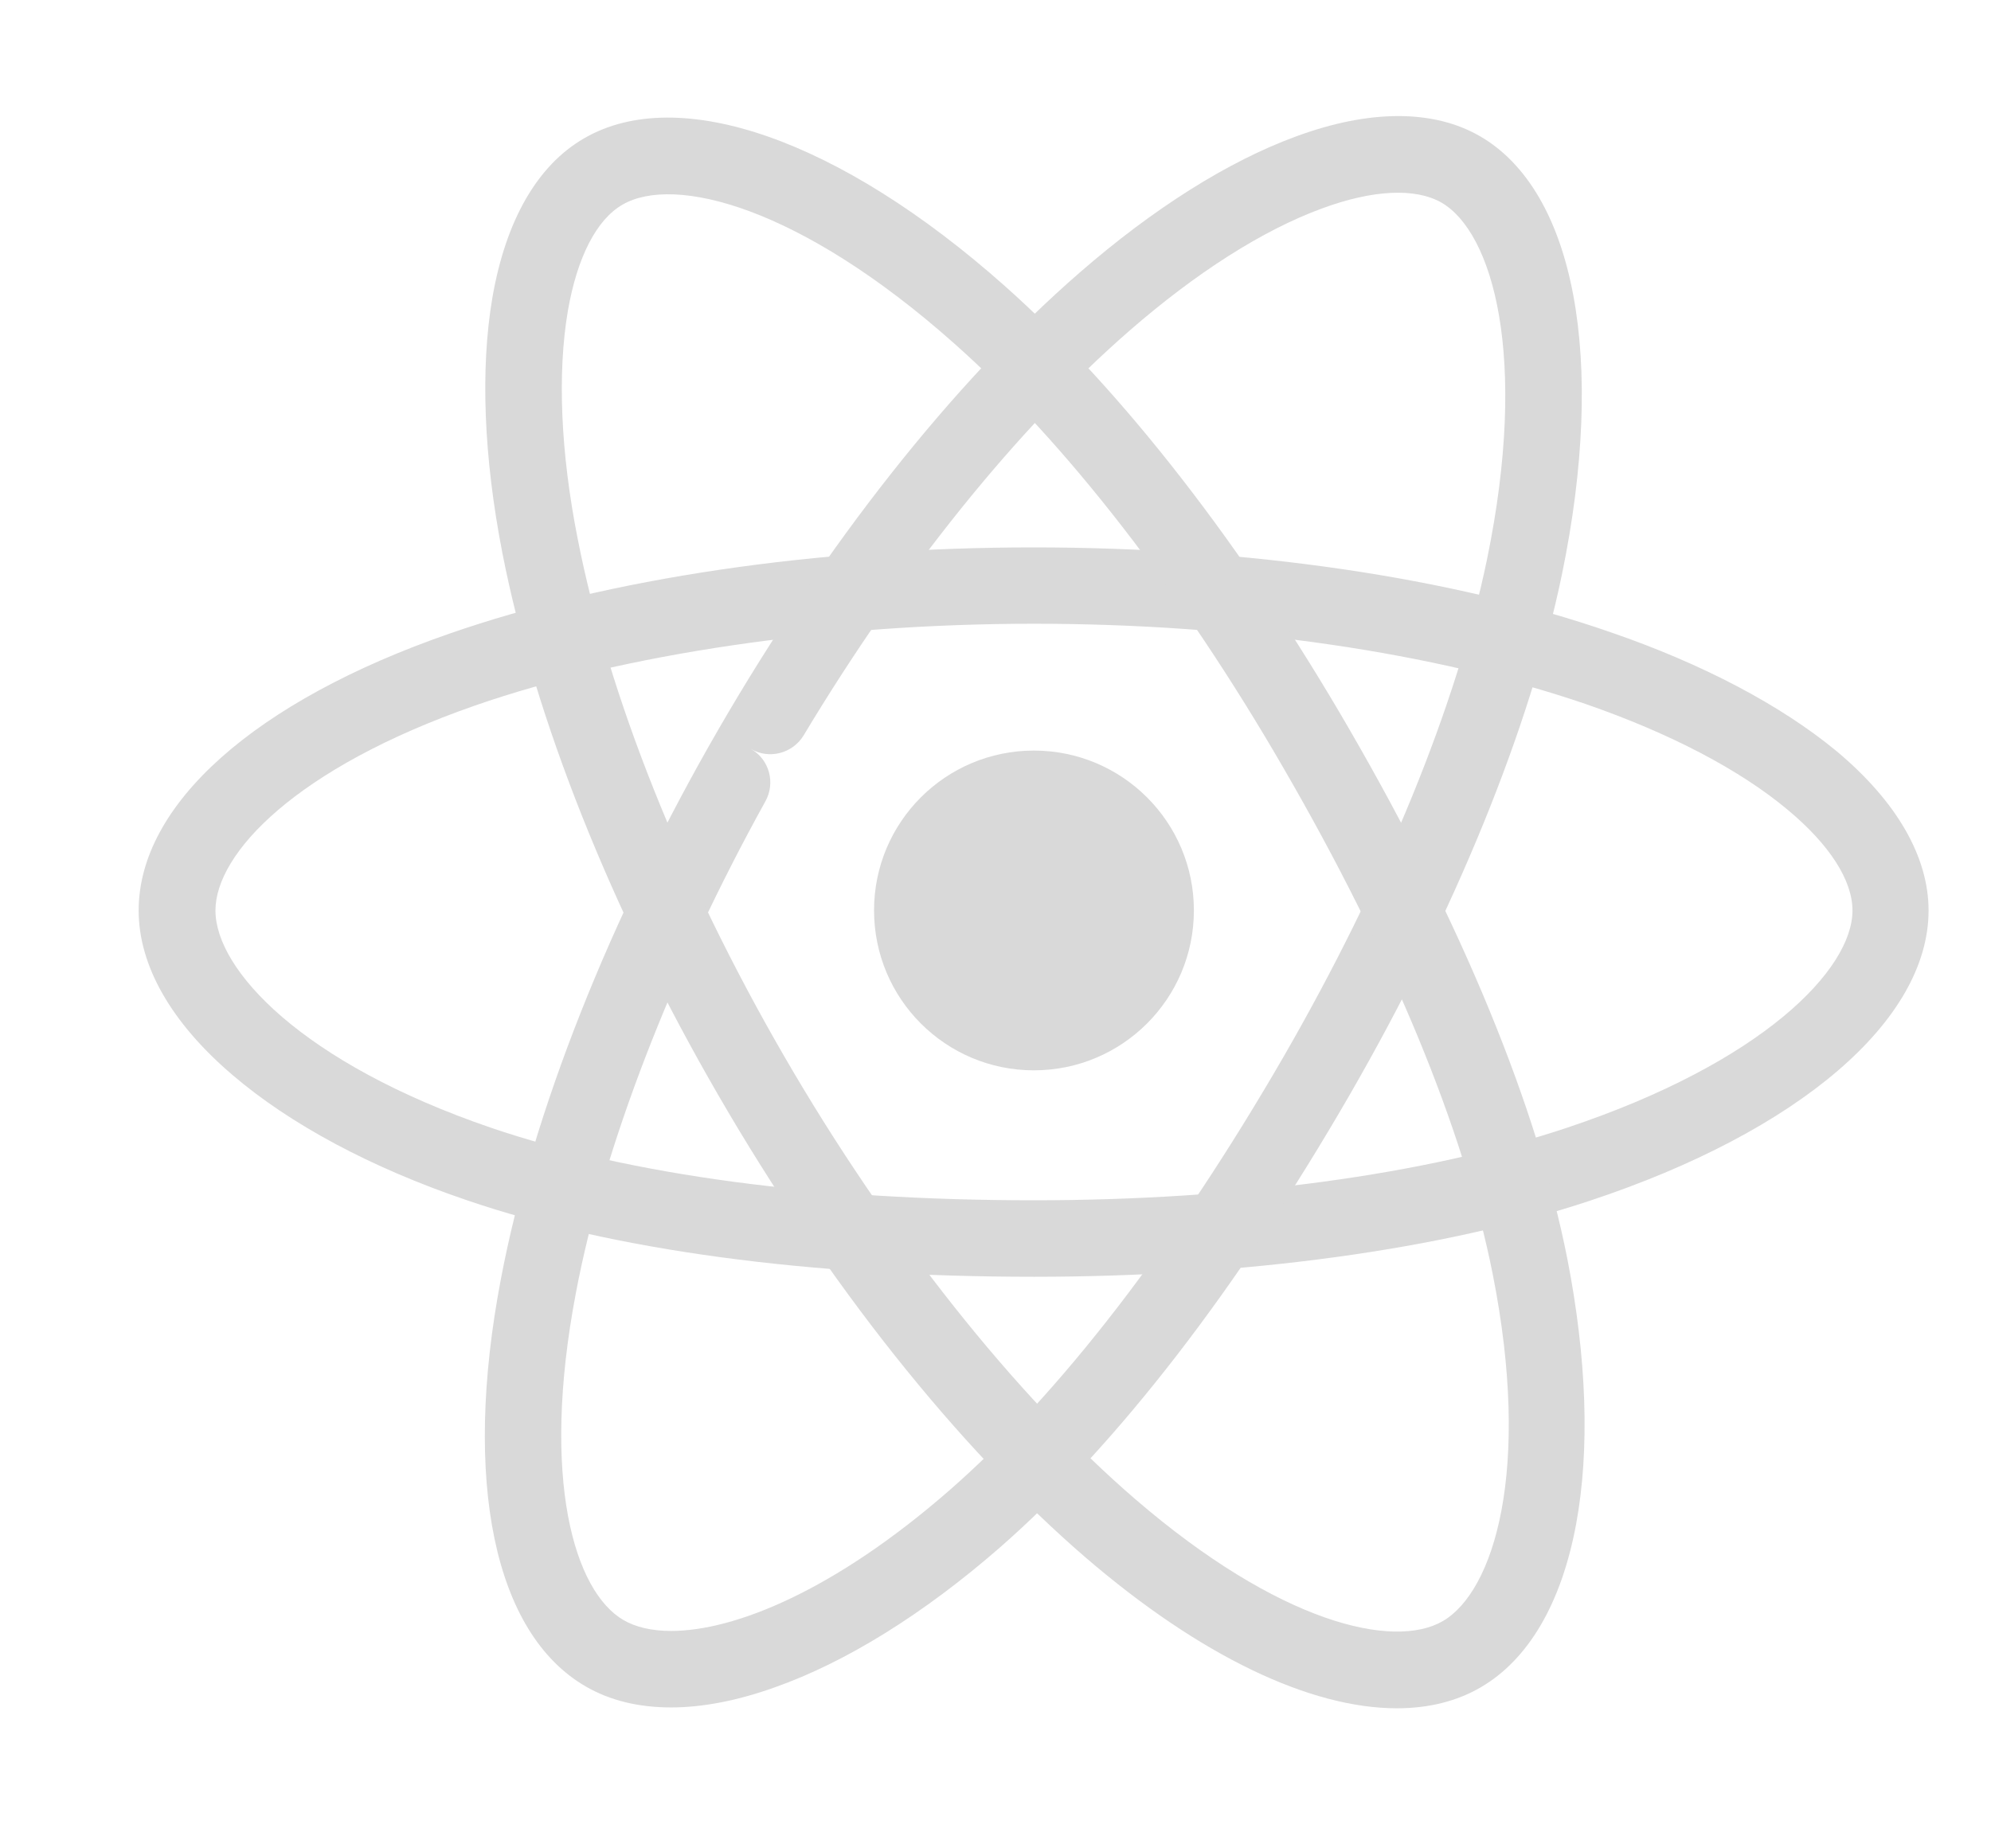 <svg width="14" height="13" viewBox="0 0 14 13" fill="none" xmlns="http://www.w3.org/2000/svg">
<path d="M7.27 7.528C7.891 7.528 8.395 7.025 8.395 6.403C8.395 5.782 7.891 5.279 7.27 5.279C6.649 5.279 6.146 5.782 6.146 6.403C6.146 7.025 6.649 7.528 7.27 7.528Z" fill="#D9D9D9"/>
<path d="M7.27 8.98C5.691 8.98 4.311 8.794 3.278 8.44C2.608 8.212 2.039 7.907 1.634 7.56C1.203 7.192 0.975 6.791 0.975 6.404C0.975 5.66 1.79 4.932 3.159 4.457C4.279 4.067 5.74 3.85 7.268 3.85C8.769 3.85 10.21 4.06 11.323 4.446C11.975 4.67 12.524 4.961 12.914 5.283C13.337 5.637 13.561 6.025 13.561 6.404C13.561 7.177 12.649 7.958 11.18 8.445C10.14 8.79 8.751 8.98 7.27 8.98ZM7.27 4.387C5.821 4.387 4.387 4.598 3.338 4.963C2.079 5.402 1.515 6.003 1.515 6.404C1.515 6.82 2.122 7.477 3.453 7.932C4.43 8.265 5.751 8.442 7.27 8.442C8.695 8.442 10.024 8.263 11.012 7.934C12.394 7.474 13.026 6.818 13.026 6.404C13.026 6.191 12.864 5.94 12.571 5.696C12.233 5.413 11.74 5.156 11.151 4.952C10.091 4.589 8.713 4.387 7.27 4.387Z" fill="#D9D9D9"/>
<path d="M4.719 12.009C4.49 12.009 4.288 11.96 4.118 11.861C3.475 11.489 3.251 10.418 3.522 8.996C3.744 7.828 4.286 6.457 5.05 5.133C5.801 3.834 6.701 2.691 7.591 1.918C8.11 1.466 8.637 1.134 9.112 0.96C9.629 0.769 10.078 0.769 10.405 0.957C11.075 1.343 11.296 2.526 10.983 4.04C10.761 5.115 10.232 6.413 9.493 7.696C8.704 9.063 7.853 10.165 7.031 10.884C6.497 11.35 5.949 11.691 5.447 11.868C5.185 11.962 4.938 12.009 4.719 12.009ZM5.281 5.268C5.41 5.342 5.454 5.506 5.382 5.636C4.725 6.823 4.242 8.071 4.049 9.096C3.8 10.407 4.04 11.196 4.385 11.395C4.47 11.444 4.582 11.471 4.719 11.471C5.164 11.471 5.866 11.189 6.677 10.481C7.454 9.802 8.267 8.745 9.027 7.43C9.739 6.195 10.245 4.954 10.456 3.935C10.75 2.508 10.496 1.634 10.136 1.425C9.952 1.32 9.654 1.334 9.296 1.466C8.881 1.618 8.413 1.916 7.942 2.326C7.151 3.015 6.343 4.019 5.651 5.172C5.574 5.299 5.409 5.343 5.281 5.268Z" fill="#D9D9D9"/>
<path d="M9.822 12.015C9.213 12.015 8.44 11.648 7.633 10.954C6.733 10.178 5.816 9.025 5.05 7.701C4.297 6.401 3.76 5.05 3.533 3.892C3.401 3.215 3.377 2.595 3.462 2.095C3.556 1.551 3.778 1.163 4.107 0.973C4.774 0.585 5.91 0.984 7.066 2.012C7.886 2.74 8.747 3.847 9.488 5.129C10.279 6.495 10.81 7.784 11.021 8.854C11.157 9.549 11.18 10.194 11.083 10.718C10.98 11.276 10.747 11.673 10.411 11.868C10.243 11.966 10.044 12.015 9.822 12.015ZM5.516 7.432C6.242 8.686 7.143 9.822 7.985 10.546C8.995 11.415 9.797 11.603 10.145 11.402C10.505 11.193 10.77 10.34 10.496 8.96C10.295 7.947 9.786 6.715 9.024 5.4C8.31 4.165 7.488 3.106 6.71 2.416C5.621 1.448 4.739 1.23 4.378 1.439C4.194 1.544 4.058 1.811 3.993 2.187C3.919 2.622 3.941 3.177 4.062 3.789C4.277 4.889 4.792 6.182 5.516 7.432Z" fill="#D9D9D9"/>
</svg>
